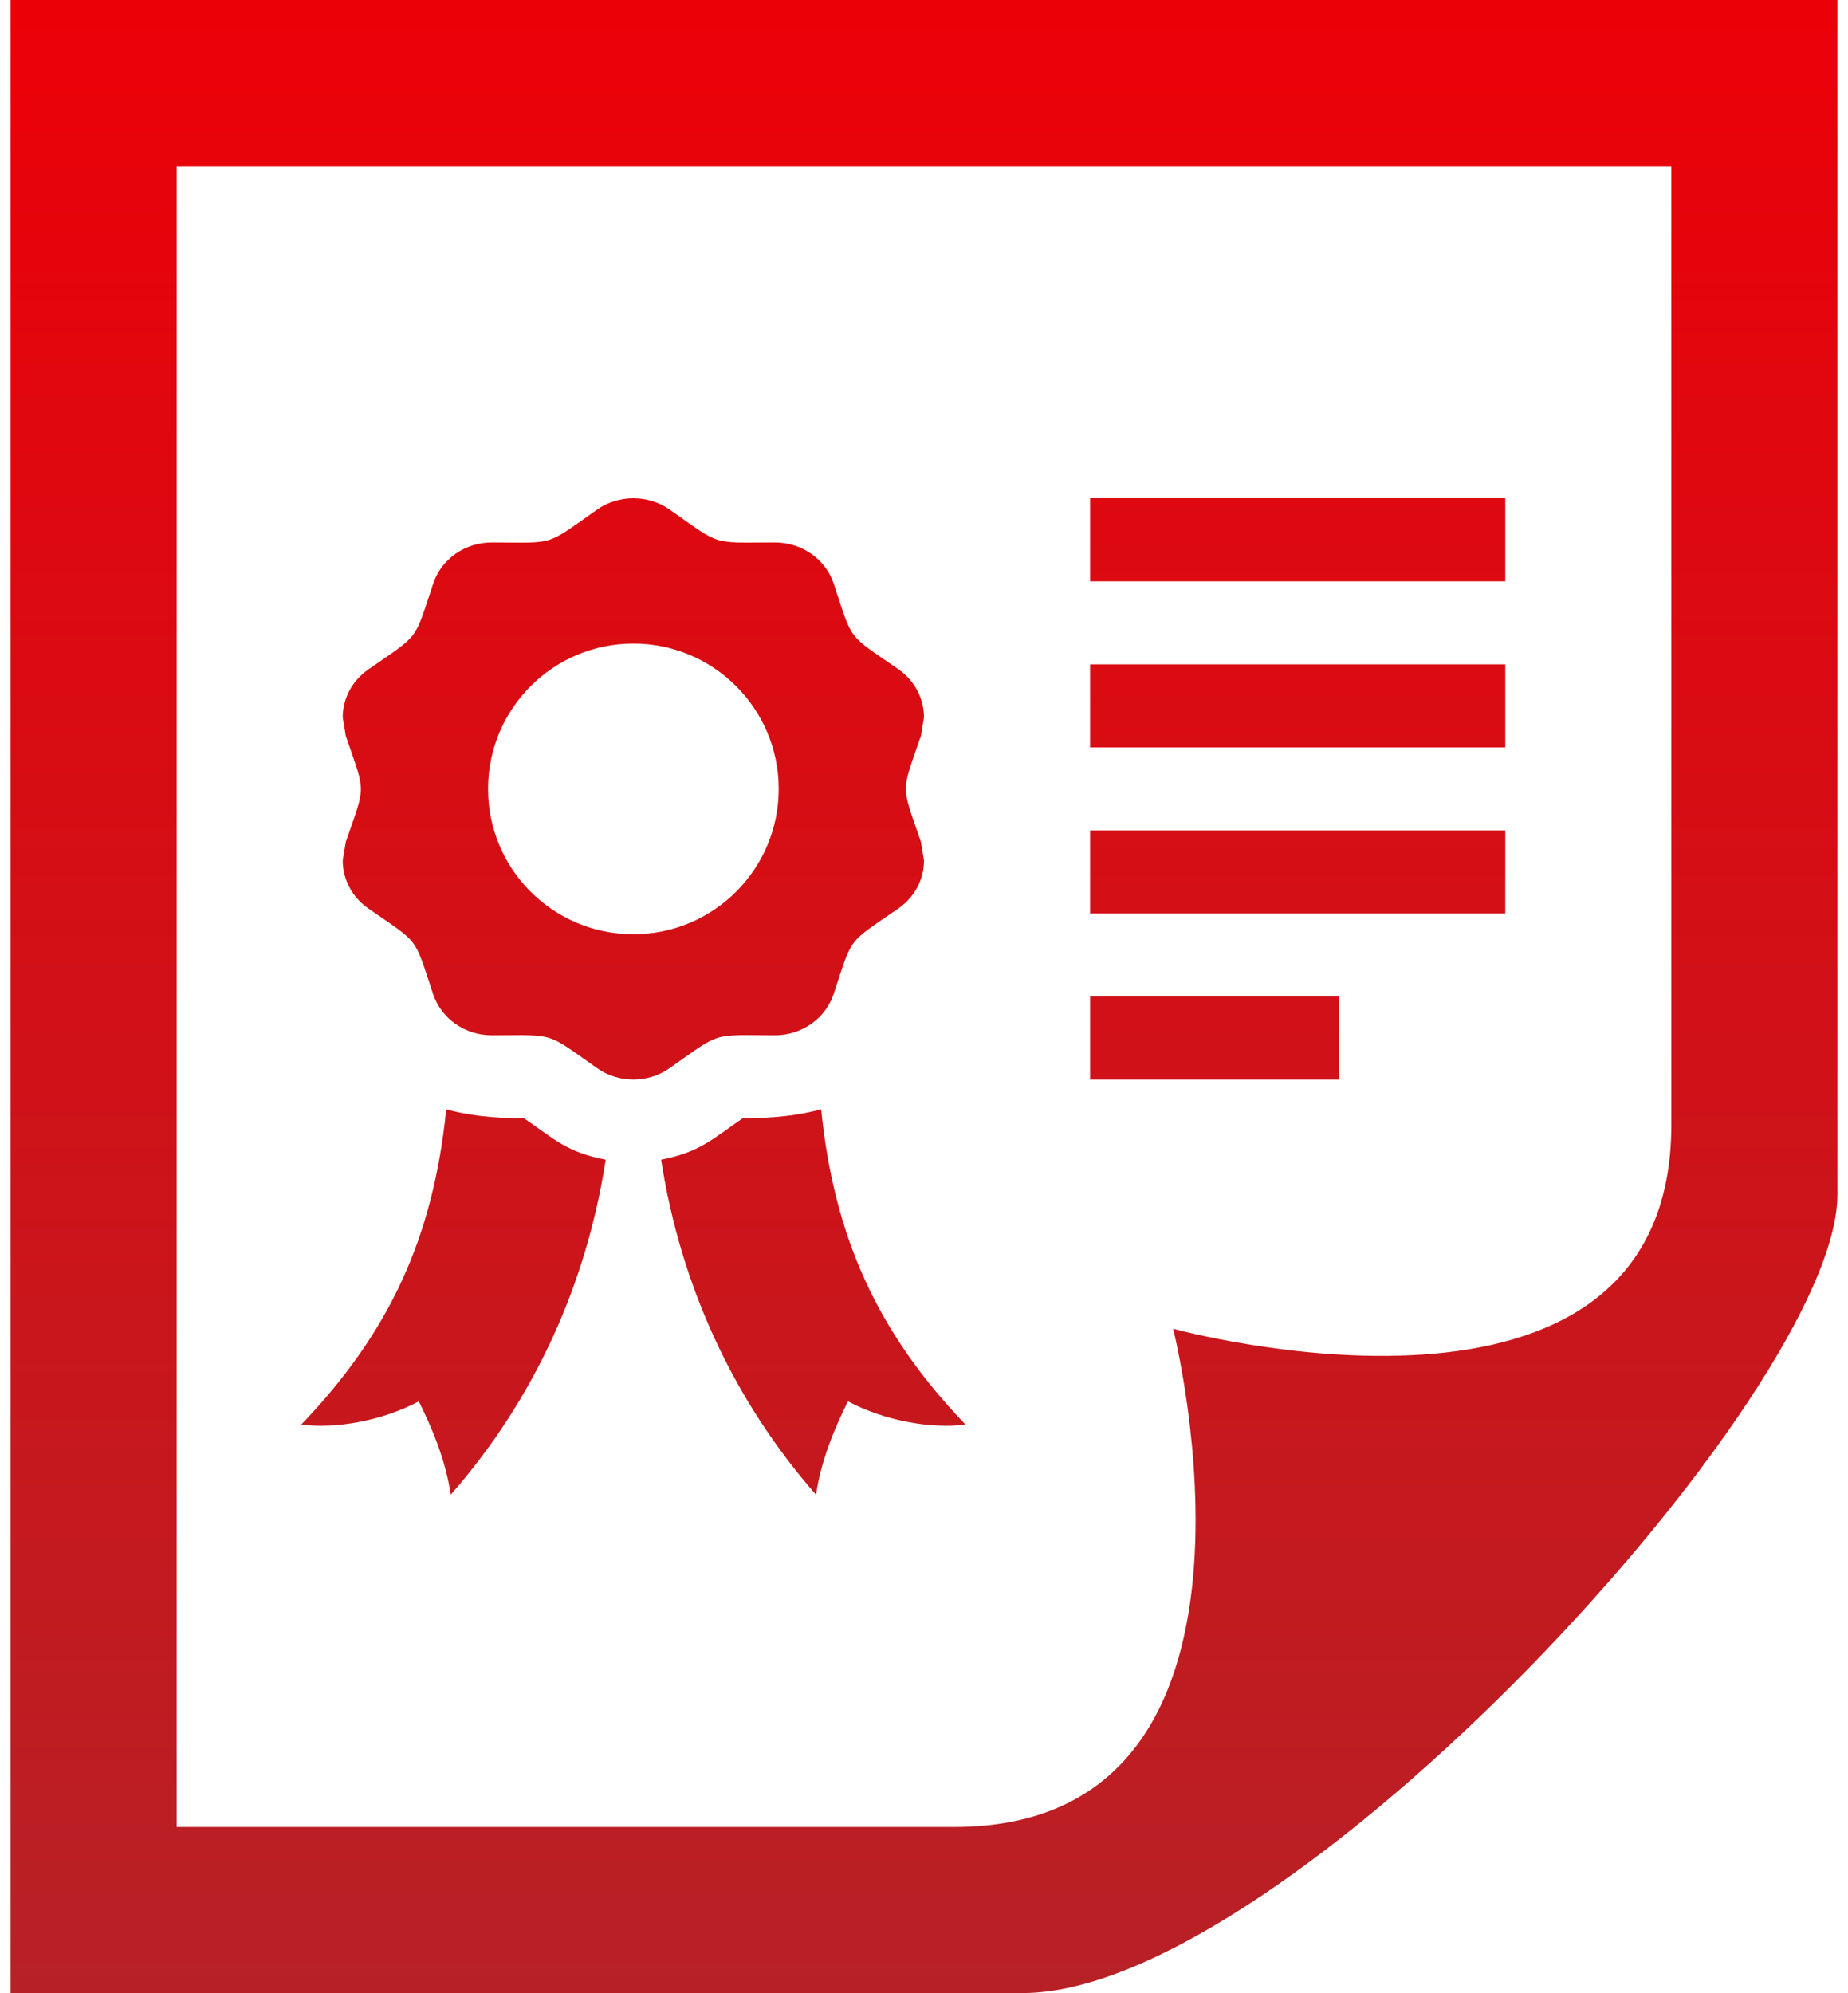 <svg width="51" height="55" viewBox="0 0 51 55" fill="none" xmlns="http://www.w3.org/2000/svg">
<path d="M4.875 50.417V4.583H46.125V31.036C46.125 40.448 32.375 36.667 32.375 36.667C32.375 36.667 35.854 50.417 26.33 50.417H4.875ZM50.708 32.968V0H0.292V55H28.225C35.473 55 50.708 38.447 50.708 32.968ZM25.415 20.306C24.863 21.922 24.861 21.61 25.415 23.233L25.5 23.744C25.5 24.26 25.246 24.755 24.794 25.069C23.355 26.065 23.545 25.813 23.005 27.436C22.778 28.112 22.122 28.57 21.382 28.57H21.38C19.606 28.563 19.913 28.469 18.481 29.475C18.185 29.686 17.832 29.792 17.479 29.792C17.126 29.792 16.773 29.686 16.476 29.475C15.043 28.469 15.353 28.566 13.576 28.57H13.572C12.834 28.57 12.179 28.112 11.954 27.436C11.413 25.811 11.597 26.063 10.164 25.069C9.713 24.757 9.458 24.257 9.458 23.744L9.543 23.235C10.098 21.62 10.098 21.931 9.543 20.309L9.458 19.798C9.458 19.282 9.713 18.787 10.166 18.473C11.599 17.476 11.413 17.728 11.956 16.104C12.181 15.425 12.836 14.969 13.574 14.969H13.579C15.348 14.976 15.036 15.077 16.476 14.064C16.773 13.855 17.126 13.75 17.479 13.75C17.832 13.75 18.185 13.855 18.483 14.064C19.915 15.07 19.606 14.974 21.382 14.969H21.384C22.125 14.969 22.78 15.425 23.007 16.104C23.548 17.726 23.357 17.474 24.797 18.471C25.246 18.785 25.5 19.282 25.5 19.798L25.415 20.306ZM21.49 21.771C21.49 19.557 19.695 17.76 17.479 17.76C15.263 17.76 13.469 19.557 13.469 21.771C13.469 23.985 15.263 25.781 17.479 25.781C19.695 25.781 21.49 23.985 21.49 21.771ZM14.461 30.86C13.583 30.86 12.889 30.775 12.314 30.614C11.961 34.13 10.755 36.767 8.313 39.313C9.293 39.435 10.547 39.206 11.558 38.672C11.922 39.401 12.305 40.31 12.438 41.25C14.741 38.617 16.18 35.459 16.716 32.003C15.634 31.795 15.302 31.435 14.461 30.86ZM20.497 30.86C19.654 31.439 19.303 31.799 18.245 32.003C18.781 35.459 20.22 38.617 22.521 41.25C22.654 40.31 23.037 39.401 23.401 38.672C24.412 39.203 25.665 39.435 26.646 39.313C24.208 36.772 23.016 34.121 22.661 30.612C22.083 30.773 21.387 30.86 20.497 30.86ZM41.542 13.75H30.083V16.042H41.542V13.75ZM41.542 18.333H30.083V20.625H41.542V18.333ZM41.542 22.917H30.083V25.208H41.542V22.917ZM36.958 27.5H30.083V29.792H36.958V27.5Z" fill="url(#paint0_linear)"/>
<defs>
<linearGradient id="paint0_linear" x1="25.5" y1="0" x2="25.5" y2="55" gradientUnits="userSpaceOnUse">
<stop stop-color="#EC0008"/>
<stop offset="1" stop-color="#B72126"/>
</linearGradient>
</defs>
</svg>
